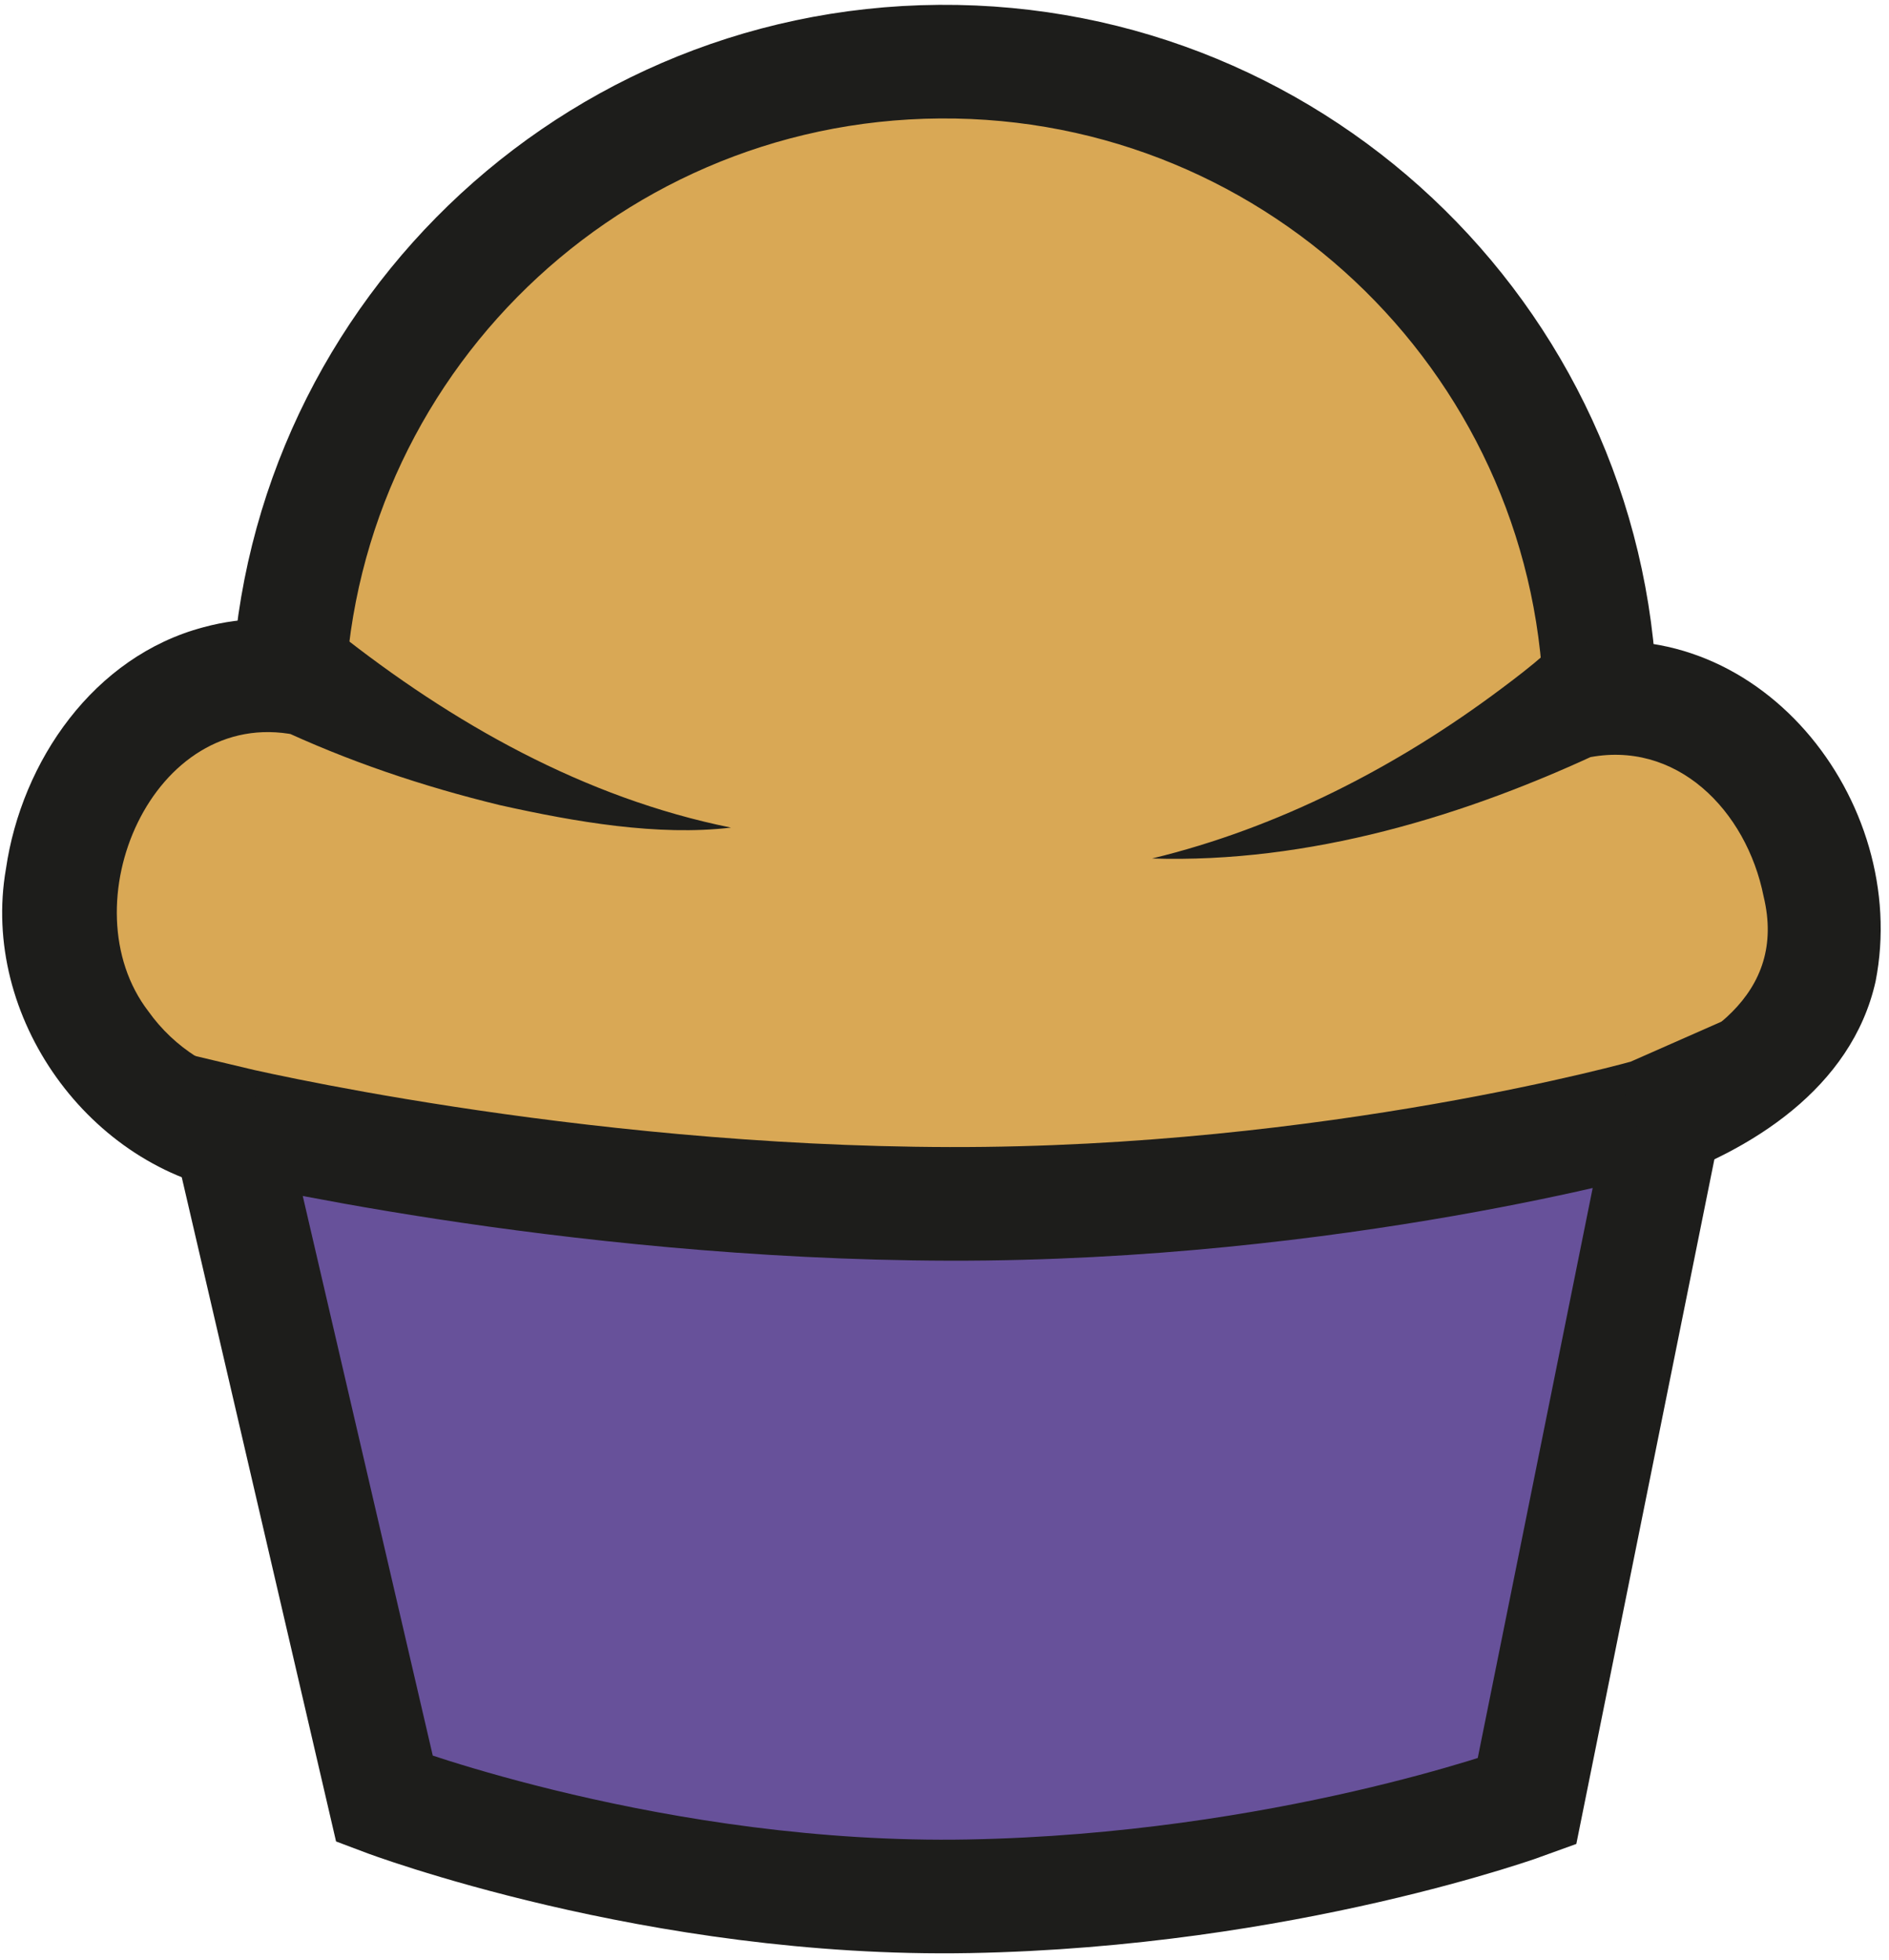 <svg width="133" height="138" viewBox="0 0 133 138" fill="none" xmlns="http://www.w3.org/2000/svg">
<path d="M116.673 77.28C102.283 96.78 31.783 99.36 16.923 79.33C11.993 72.69 19.983 46.39 19.983 46.39L110.113 48.69C110.113 48.69 121.023 71.38 116.673 77.28Z" fill="#D9A855"/>
<path d="M113.613 50.21C113.613 24.69 92.923 4 67.393 4C41.863 4 21.183 24.69 21.183 50.21" fill="#D9A855"/>
<path d="M18.113 79.34C9.373 77.68 3.633 69.26 5.283 60.52C6.933 51.78 13.723 45.5 22.453 47.15C22.453 47.15 37.263 56.85 52.323 57.87" fill="#D9A855"/>
<path d="M116.673 77.28C125.103 74.47 131.373 69.29 129.713 60.55C128.053 51.81 121.273 45.53 112.543 47.18C112.543 47.18 97.733 56.88 82.673 57.9" fill="#D9A855"/>
<path d="M117.357 78L116.643 81.535L107.507 126.844C107.507 126.844 90.443 133.1 68.236 133.514C46.278 133.926 27.074 126.668 27.074 126.668L16.002 79.008C16.002 79.008 39.785 84.703 66.856 84.763C93.927 84.823 116.143 78.535 116.143 78.535L117.357 78Z" fill="#67519A" stroke="#1D1D1B" stroke-width="8" stroke-miterlimit="10"/>
<path d="M112.691 50.209C112.502 24.689 91.66 4.153 66.141 4.341C40.621 4.529 20.075 25.371 20.263 50.891" stroke="#1D1D1B" stroke-width="8" stroke-miterlimit="10"/>
<path d="M16.697 83.978C6.274 82.295 -1.395 71.591 0.418 61.178C1.522 53.589 6.598 46.212 14.323 44.164C17.218 43.373 20.188 43.431 23.003 44.02L23.686 44.455C31.823 50.906 41.133 56.187 51.468 58.271C46.323 58.879 40.505 57.872 35.206 56.691C29.736 55.361 24.493 53.6 19.355 51.178L20.809 51.747C10.724 49.701 4.718 63.756 10.453 71.214C12.262 73.76 15.055 75.54 18.139 76.087L16.707 83.958L16.697 83.978Z" fill="#1D1D1B"/>
<path d="M113.965 75.733C119.99 73.638 125.853 70.065 124.172 63.117C122.967 57.066 118.02 52.002 111.67 53.369L113.115 52.779C103.17 57.492 92.114 60.794 81.111 60.445C89.996 58.299 98.394 53.977 105.753 48.453C106.768 47.695 107.842 46.867 108.686 46.121L110.132 45.53C123.701 42.62 134.553 56.39 132.056 69.099C130.372 76.622 123.254 81.064 116.551 83.304L113.965 75.733Z" fill="#1D1D1B"/>
</svg>
